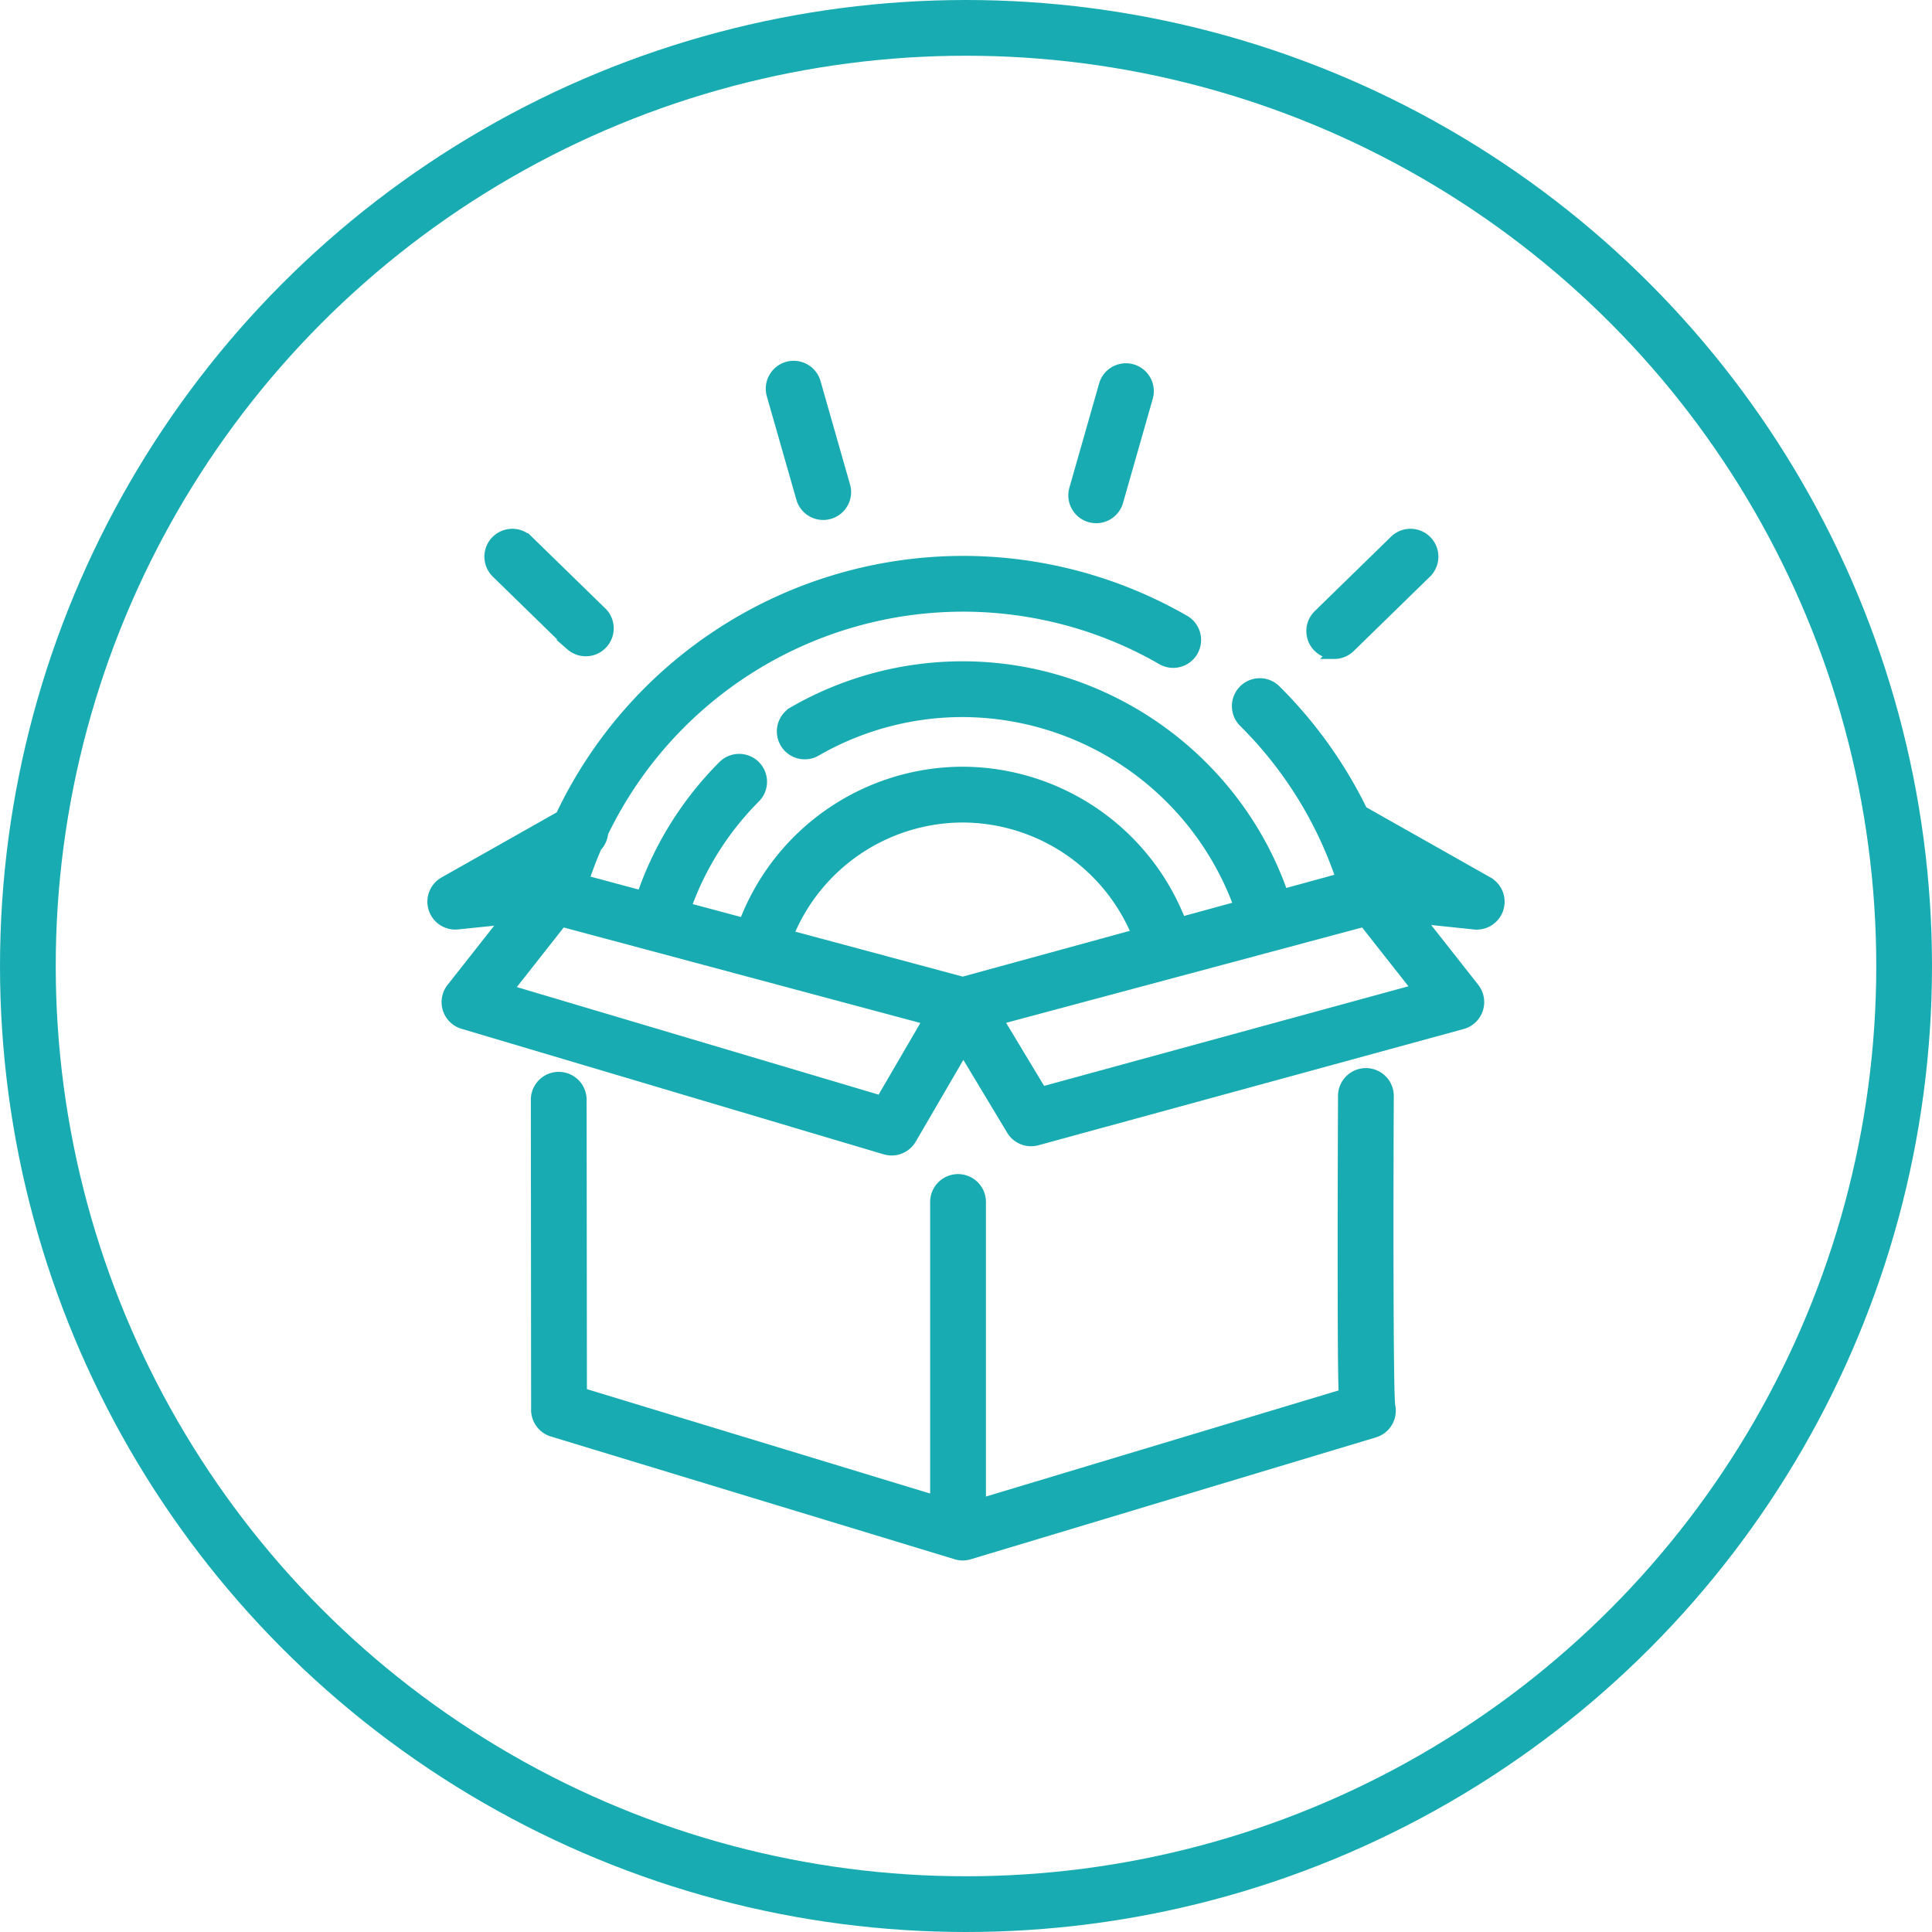 <svg width="52" height="52" fill="none" xmlns="http://www.w3.org/2000/svg"><circle cx="26" cy="26" r="25.25" stroke="#18ACB2" stroke-width="1.5"/><path d="M37.4 37.82c-.051-.609-.05-5.383-.036-8.318a.6.6 0 0 0-.598-.604h-.003a.6.6 0 0 0-.6.598c0 .022-.01 2.12-.01 4.204.002 2.112.004 3.224.029 3.834l-9.849 2.963a.597.597 0 0 0 .054-.248v-7.897a.6.6 0 1 0-1.202 0v7.897c0 .055.009.108.022.159l-9.56-2.908-.008-7.9a.6.6 0 0 0-.6-.601h-.001a.6.6 0 0 0-.6.6l.007 8.347a.6.6 0 0 0 .425.574l10.868 3.304a.592.592 0 0 0 .348 0l10.903-3.28a.6.6 0 0 0 .41-.724Zm-.472-.44Z" fill="#18ACB2" stroke="#18ACB2" stroke-width=".3"/><path d="m40.04 23.746-3.365-1.902-.013-.006a12.004 12.004 0 0 0-2.331-3.259.6.6 0 1 0-.847.852 10.778 10.778 0 0 1 2.624 4.217l-1.582.433c-1.258-3.633-4.733-6.132-8.613-6.132-1.608 0-3.189.425-4.572 1.228a.601.601 0 0 0 .603 1.039 7.908 7.908 0 0 1 3.969-1.066 7.95 7.95 0 0 1 7.45 5.25l-1.583.433a6.312 6.312 0 0 0-5.867-4.047 6.295 6.295 0 0 0-5.879 4.075l-1.586-.425a7.94 7.94 0 0 1 1.871-2.97.6.6 0 1 0-.85-.849 9.148 9.148 0 0 0-2.184 3.506l-1.583-.425c.102-.31.218-.613.346-.909.1-.102.161-.236.172-.376a10.776 10.776 0 0 1 9.693-6.1c1.89 0 3.749.497 5.375 1.439a.601.601 0 0 0 .602-1.04 11.949 11.949 0 0 0-5.977-1.6 11.98 11.98 0 0 0-10.814 6.86l-3.139 1.774a.6.6 0 0 0 .358 1.12l1.32-.136-1.473 1.87a.599.599 0 0 0 .301.947l11.361 3.378a.601.601 0 0 0 .691-.274l1.409-2.418 1.31 2.177a.6.6 0 0 0 .673.27l11.447-3.129a.602.602 0 0 0 .313-.951l-1.487-1.889 1.499.156a.6.6 0 0 0 .358-1.12Zm-14.127-1.758a5.104 5.104 0 0 1 4.702 3.165l-4.703 1.288-4.71-1.265a5.09 5.09 0 0 1 4.711-3.188Zm-2.196 7.652-10.061-2.992 1.46-1.855L25 27.439l-1.282 2.201Zm4.315-.24-1.184-1.964 9.87-2.643 1.448 1.838-10.134 2.77ZM21.585 13.43a.601.601 0 0 0 1.155-.33l-.8-2.803a.601.601 0 0 0-1.156.33l.801 2.804ZM29.34 13.909a.601.601 0 0 0 .742-.412l.8-2.804a.6.6 0 1 0-1.155-.33l-.8 2.804a.6.6 0 0 0 .412.742ZM35.91 17.586a.601.601 0 0 0 .42-.17l2.053-2.003a.6.6 0 1 0-.839-.86l-2.052 2.002a.6.6 0 0 0 .419 1.03ZM15.37 17.365a.602.602 0 0 0 .84-.86l-2.003-1.952a.6.6 0 1 0-.838.86l2.001 1.952Z" fill="#18ACB2" stroke="#18ACB2" stroke-width=".3"/></svg>